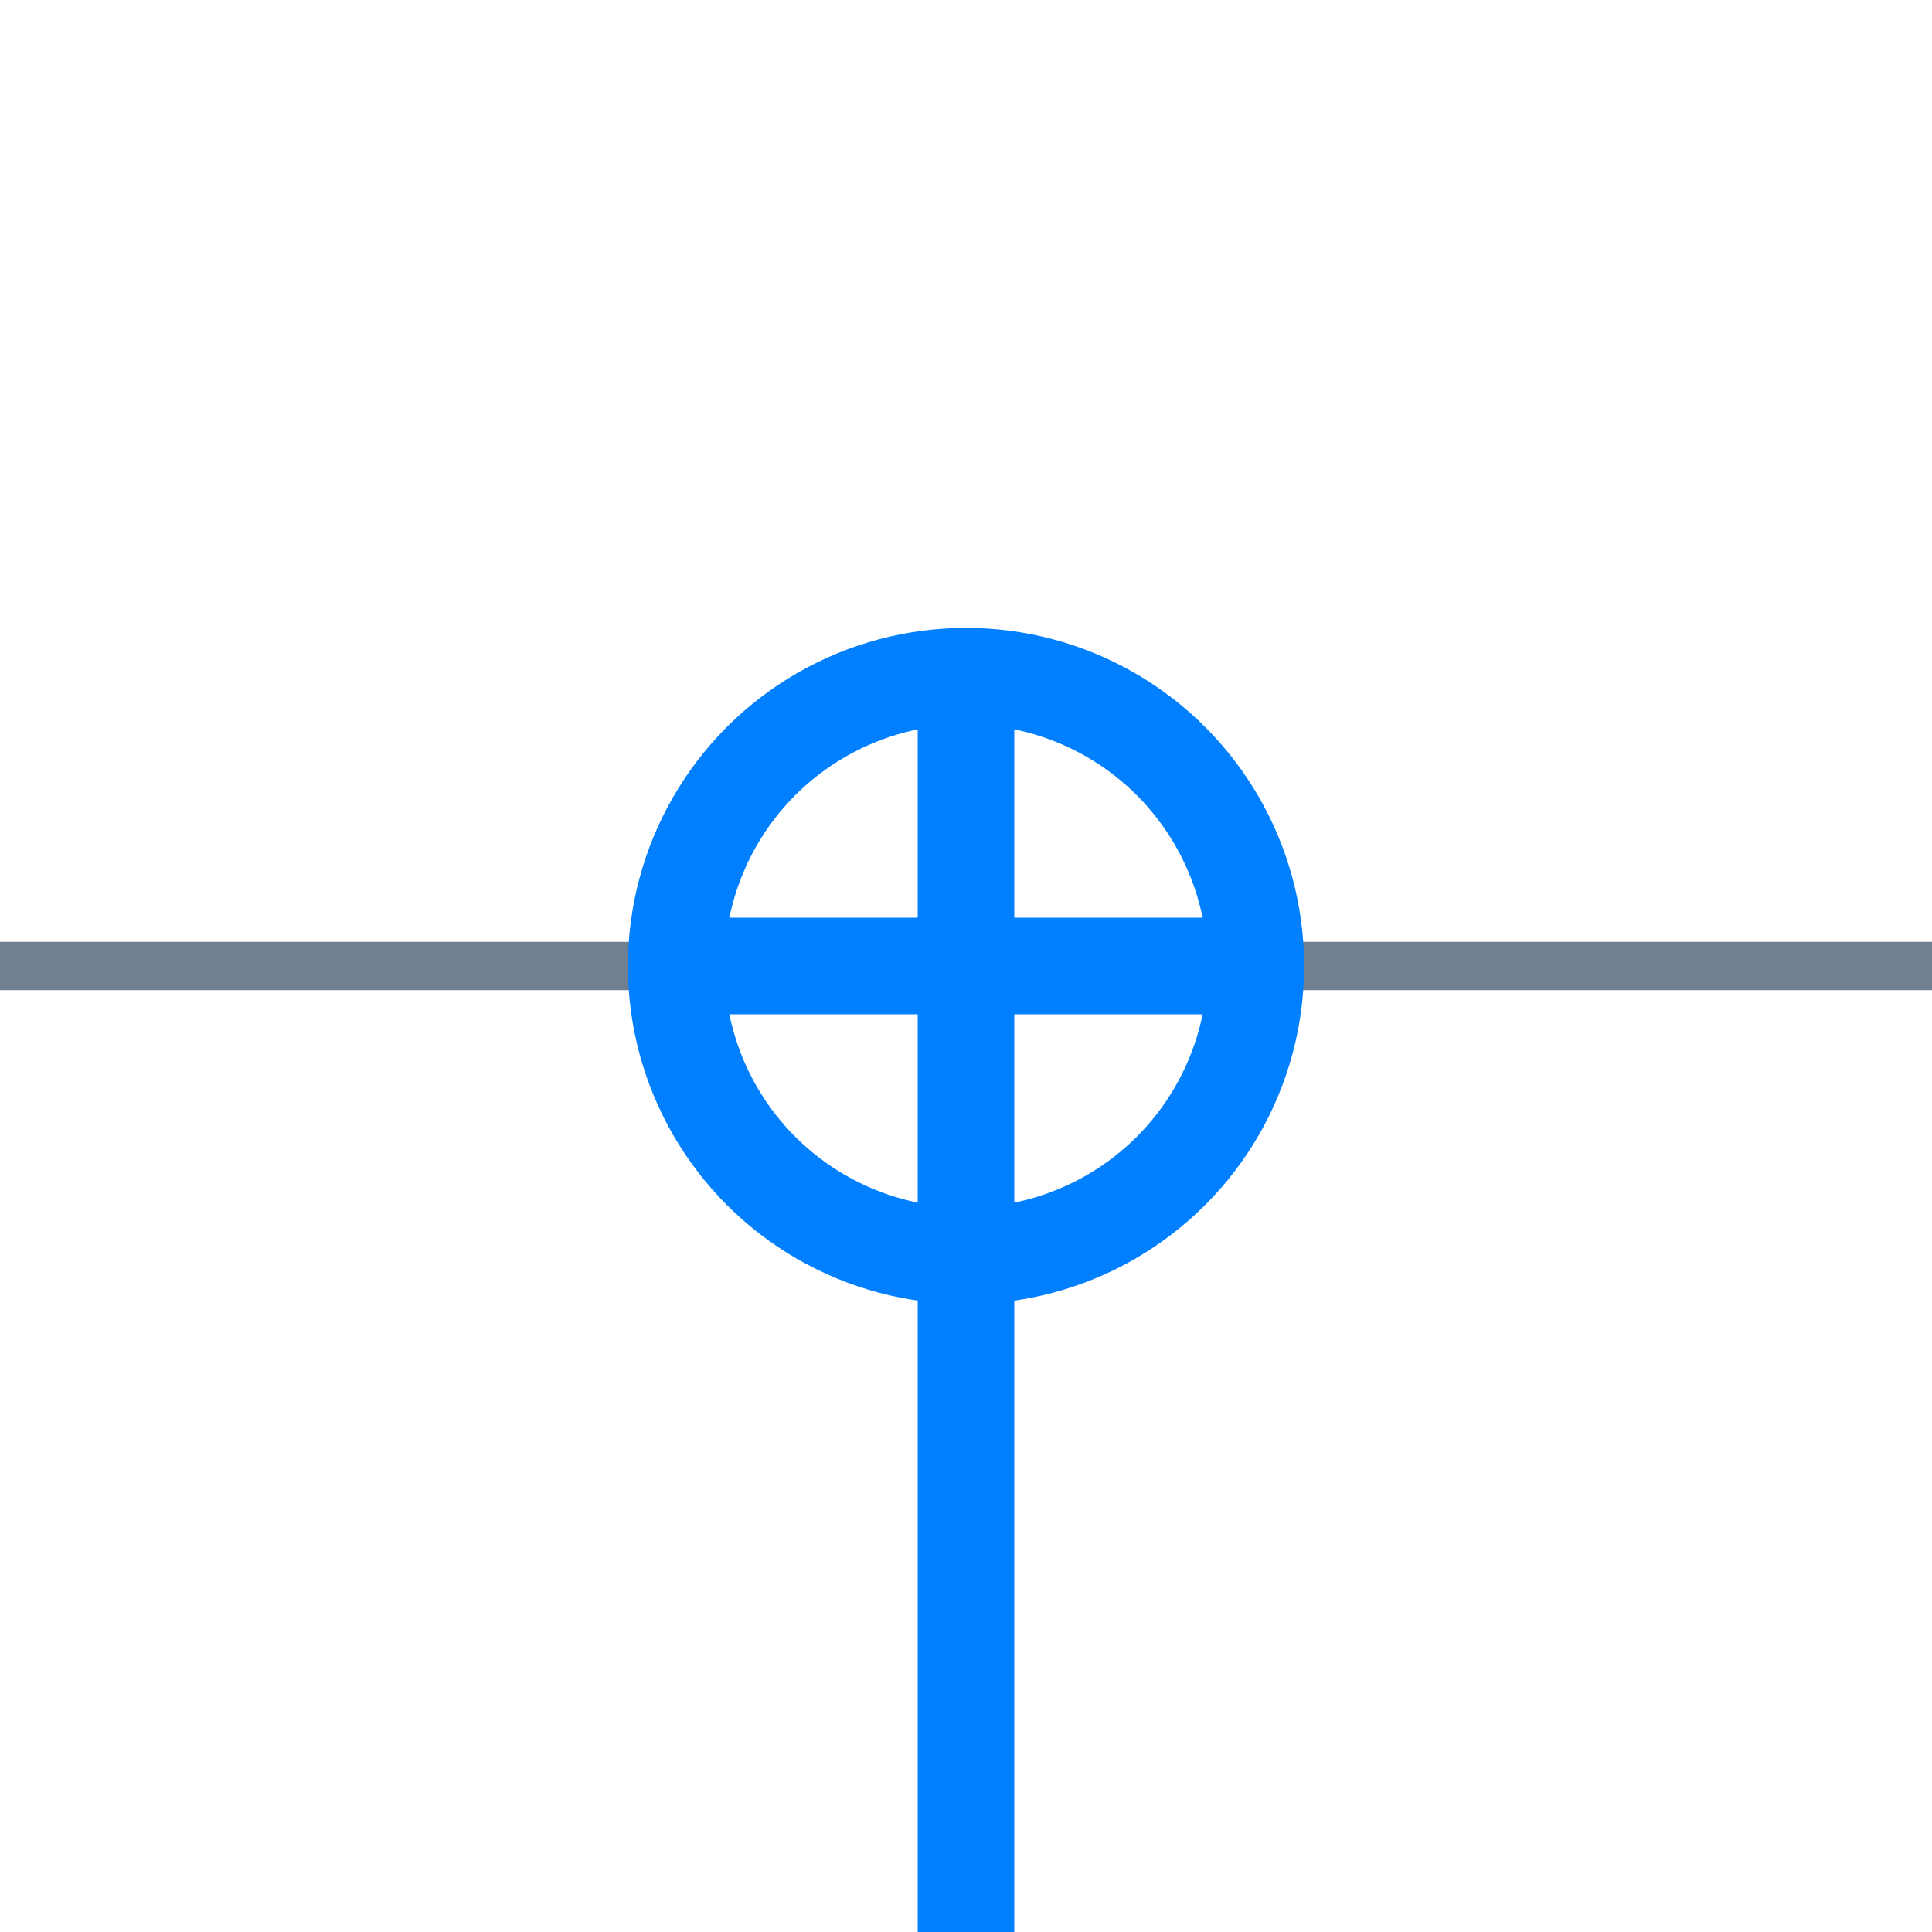 <?xml version="1.0" encoding="utf-8"?>
<svg width="40" height="40" xmlns="http://www.w3.org/2000/svg">
  <g>
    <line x1="24" y1="20" x2="40" y2="20" style="stroke:slategray;stroke-width:1" />
    <line x1="0" y1="20" x2="16" y2="20" style="stroke:slategray;stroke-width:1" />
    <circle cx="20" cy="20" r="6.0" style="stroke:#0080FF;stroke-width:2;" fill="transparent" />
    <line x1="14" y1="20" x2="26" y2="20" style="stroke:#0080FF;stroke-width:2;" />
    <line x1="20" y1="14" x2="20" y2="26" style="stroke:#0080FF;stroke-width:2;" />
    <line x1="20" y1="25" x2="20" y2="40" style="stroke:#0080FF;stroke-width:2;" />
  </g>
</svg>